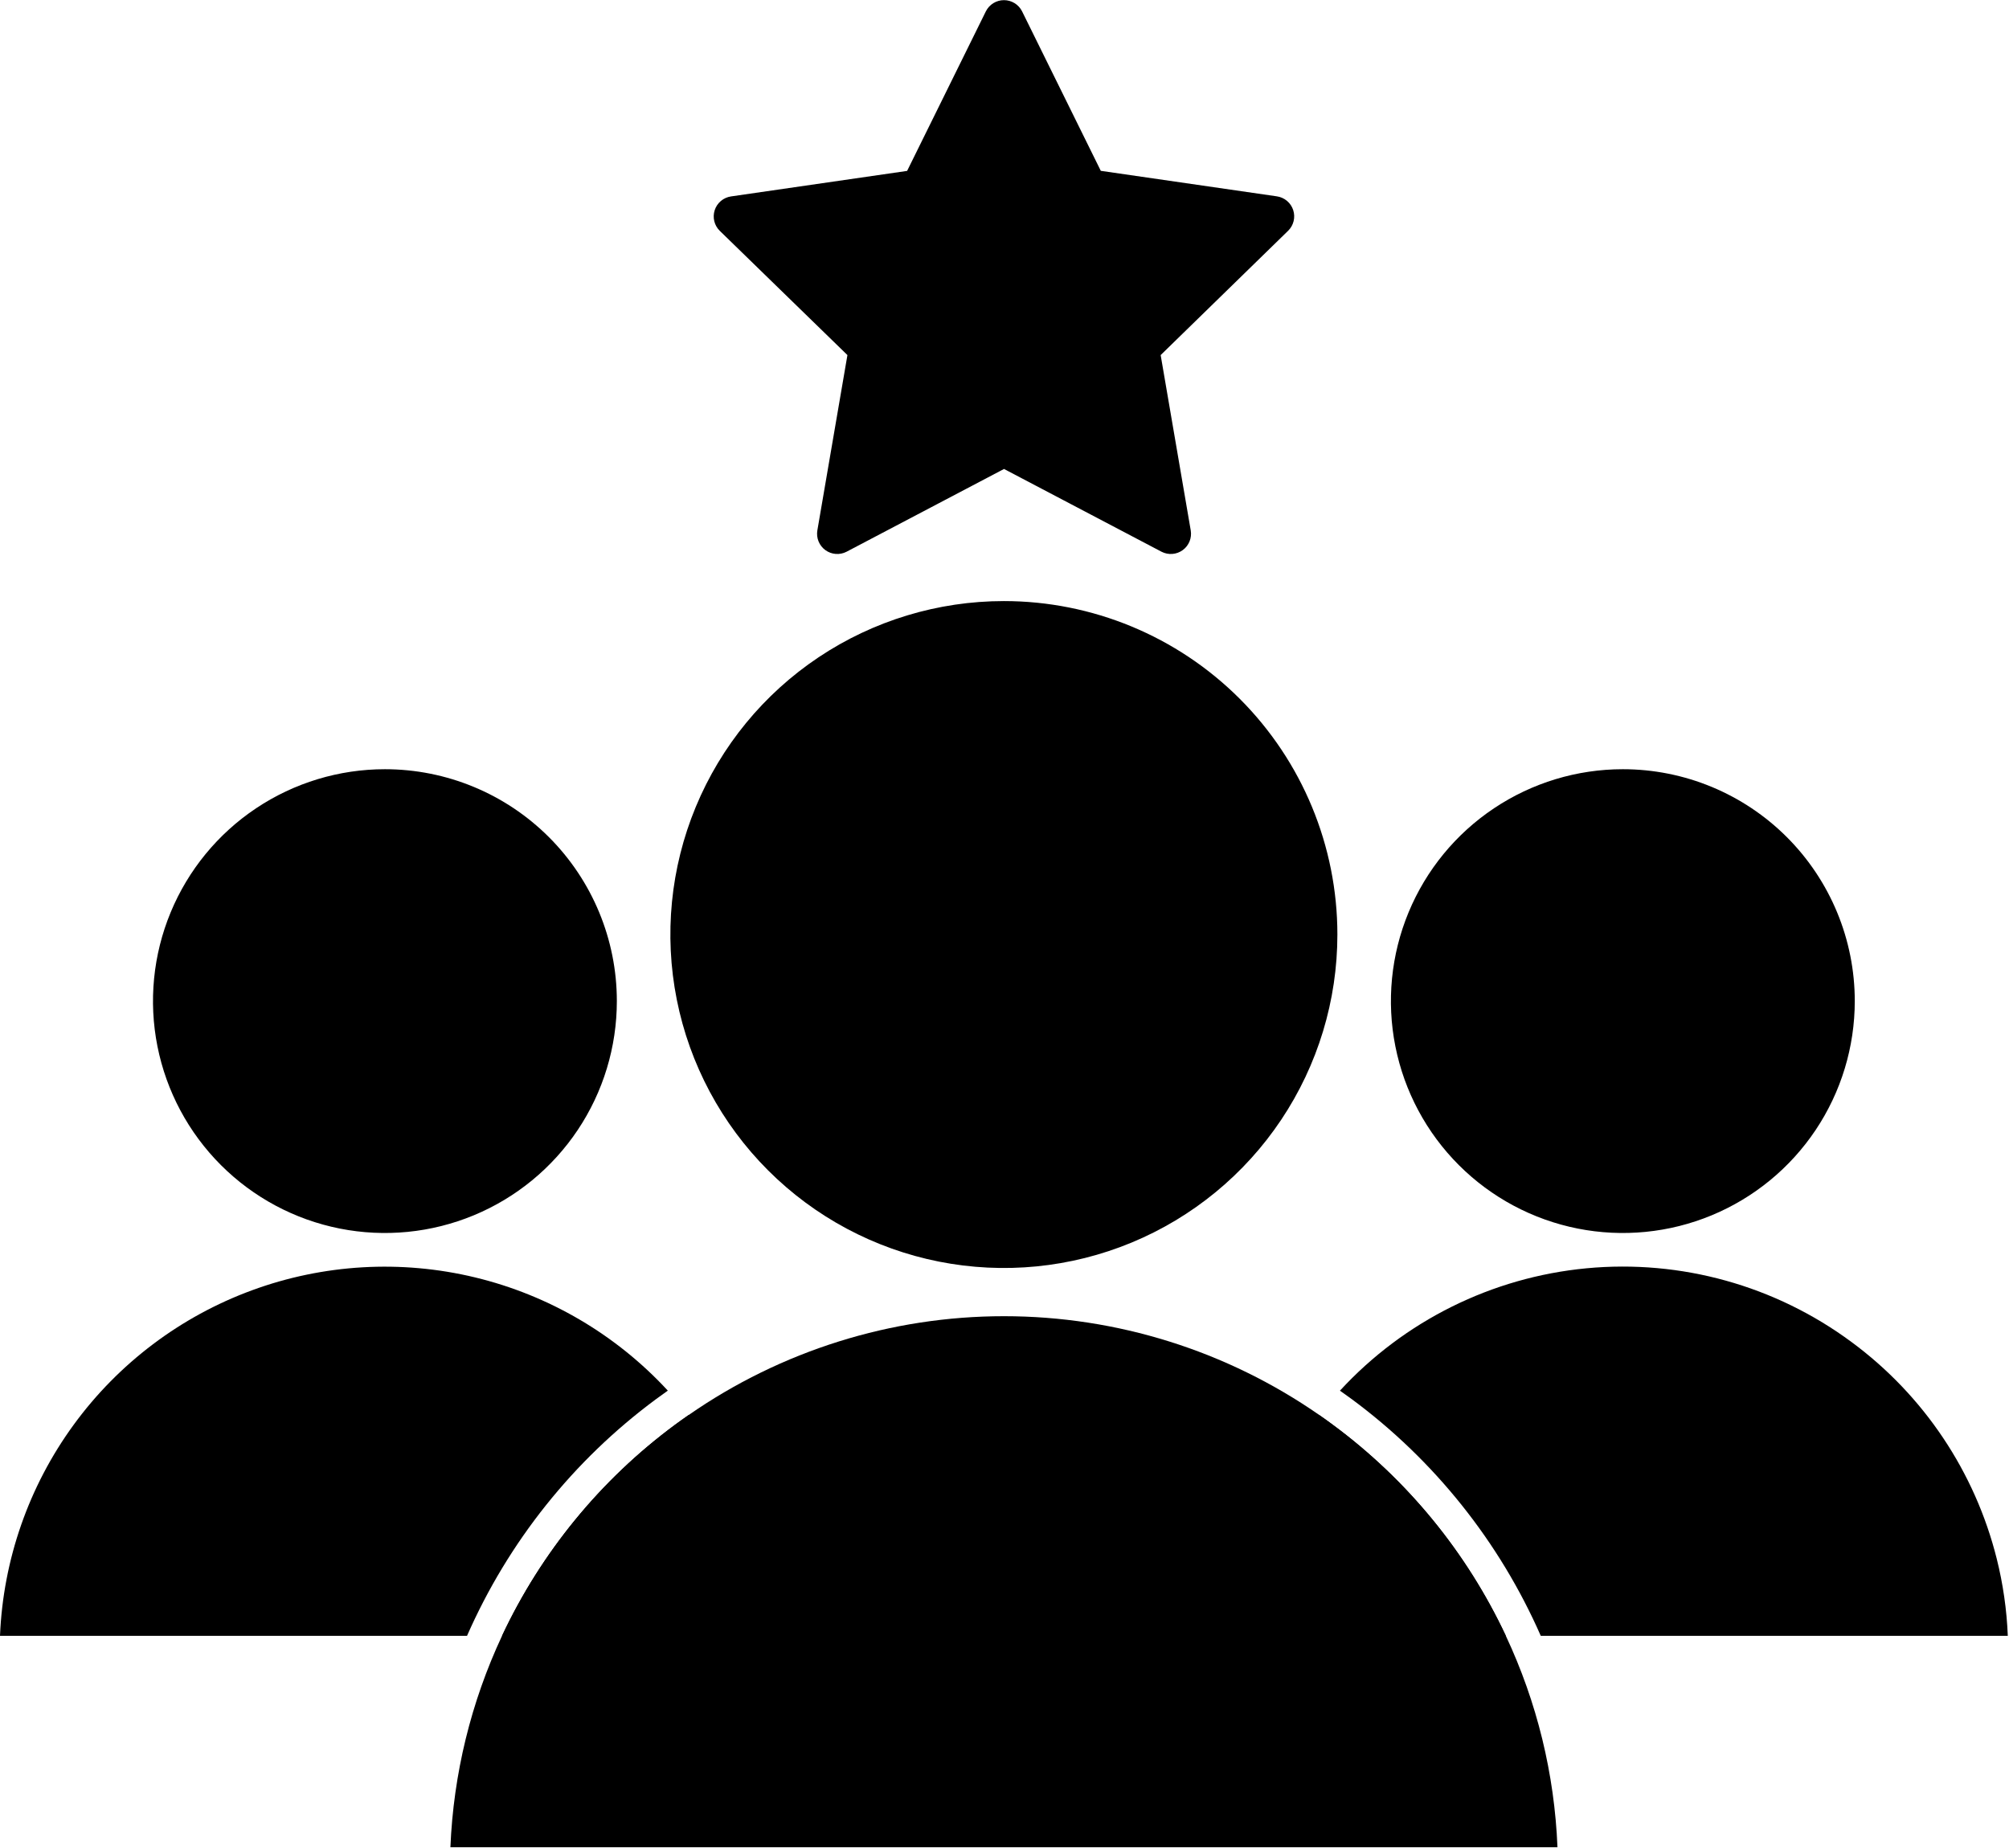 <svg width="551" height="507" viewBox="0 0 551 507" fill="none" xmlns="http://www.w3.org/2000/svg">
<g clip-path="url(#clip0_381_387)">
<path d="M183.16 381.46C182.06 382.23 180.97 383.02 179.89 383.82C157.265 400.572 139.409 422.944 128.09 448.72H0C0.862 427.857 7.888 407.718 20.191 390.847C32.493 373.975 49.521 361.129 69.121 353.932C88.722 346.734 110.017 345.507 130.314 350.407C150.612 355.307 169.001 366.113 183.16 381.46Z" fill="black"/>
<path d="M211.14 448.72H137.69C148.451 425.798 164.743 405.911 185.1 390.85C186.34 389.93 187.59 389.04 188.86 388.16C197.97 399.793 204.529 413.214 208.11 427.55C209.844 434.484 210.859 441.578 211.14 448.72Z" fill="black"/>
<path d="M169.18 274.6C169.182 287.181 165.453 299.481 158.465 309.943C151.476 320.404 141.542 328.559 129.919 333.375C118.296 338.191 105.506 339.452 93.166 336.999C80.827 334.546 69.492 328.488 60.594 319.593C51.697 310.697 45.638 299.363 43.183 287.023C40.728 274.684 41.987 261.894 46.801 250.27C51.615 238.646 59.768 228.711 70.229 221.721C80.69 214.731 92.989 211 105.57 211C122.439 211 138.617 217.7 150.546 229.627C162.474 241.554 169.177 257.731 169.18 274.6Z" fill="black"/>
<path d="M413 448.72H339.52C340.432 426.699 348.228 405.518 361.81 388.16C363.08 389.04 364.32 389.94 365.55 390.85C385.926 405.902 402.233 425.79 413 448.72Z" fill="black"/>
<path d="M550.67 448.72H422.58C411.261 422.936 393.397 400.559 370.76 383.81C369.68 383.01 368.59 382.23 367.5 381.47C385.122 362.318 409.207 350.361 435.116 347.902C461.026 345.443 486.929 352.655 507.84 368.15C527.595 382.732 541.663 403.732 547.63 427.55C549.367 434.483 550.386 441.578 550.67 448.72Z" fill="black"/>
<path d="M508.7 274.6C508.702 287.181 504.973 299.481 497.985 309.943C490.996 320.404 481.062 328.559 469.439 333.375C457.816 338.191 445.026 339.452 432.686 336.999C420.347 334.546 409.012 328.488 400.114 319.593C391.217 310.697 385.158 299.363 382.703 287.023C380.248 274.684 381.507 261.894 386.321 250.27C391.135 238.646 399.288 228.711 409.749 221.721C420.21 214.731 432.509 211 445.09 211C453.443 210.999 461.714 212.643 469.432 215.838C477.149 219.034 484.162 223.719 490.068 229.624C495.975 235.53 500.661 242.542 503.858 250.259C507.055 257.976 508.7 266.247 508.7 274.6Z" fill="black"/>
<path d="M427.14 506.72H123.53C124.358 486.639 129.171 466.923 137.69 448.72C148.451 425.798 164.743 405.911 185.1 390.85C186.34 389.93 187.59 389.04 188.86 388.16C214.25 370.506 244.435 361.043 275.36 361.043C306.285 361.043 336.47 370.506 361.86 388.16C363.13 389.04 364.37 389.94 365.6 390.85C385.957 405.908 402.247 425.796 413 448.72C421.543 466.915 426.358 486.636 427.16 506.72H427.14Z" fill="black"/>
<path d="M366.8 256.34C366.802 274.431 361.439 292.117 351.389 307.161C341.34 322.204 327.055 333.93 310.341 340.854C293.627 347.779 275.235 349.592 257.491 346.064C239.747 342.535 223.448 333.824 210.654 321.032C197.861 308.241 189.148 291.942 185.618 274.198C182.088 256.455 183.899 238.063 190.822 221.348C197.745 204.634 209.468 190.347 224.511 180.296C239.553 170.245 257.238 164.88 275.33 164.88C299.588 164.88 322.852 174.515 340.005 191.667C357.159 208.819 366.797 232.082 366.8 256.34Z" fill="black"/>
<path d="M280.31 3.09L301.91 46.86L350.21 53.86C351.233 54.008 352.194 54.441 352.985 55.107C353.775 55.773 354.363 56.647 354.682 57.631C355.002 58.614 355.04 59.667 354.792 60.67C354.544 61.674 354.02 62.588 353.28 63.31L318.33 97.4L326.58 145.51C326.75 146.524 326.634 147.565 326.246 148.516C325.858 149.468 325.213 150.293 324.383 150.899C323.552 151.505 322.57 151.868 321.545 151.948C320.521 152.027 319.494 151.82 318.58 151.35L275.37 128.64L232.17 151.35C231.256 151.82 230.23 152.027 229.205 151.948C228.18 151.868 227.198 151.505 226.368 150.899C225.537 150.293 224.892 149.468 224.504 148.516C224.116 147.565 224 146.524 224.17 145.51L232.42 97.4L197.42 63.33C196.68 62.608 196.156 61.694 195.908 60.691C195.66 59.687 195.698 58.634 196.018 57.651C196.337 56.667 196.925 55.793 197.716 55.127C198.506 54.461 199.467 54.029 200.49 53.88L248.79 46.88L270.39 3.11C270.85 2.189 271.557 1.415 272.432 0.872C273.306 0.33 274.315 0.042 275.344 0.04C276.373 0.038 277.382 0.322 278.259 0.861C279.136 1.399 279.846 2.171 280.31 3.09Z" fill="black"/>
</g>
<defs>
<clipPath id="clip0_381_387">
<rect width="550.67" height="506.72" fill="white"/>
</clipPath>
</defs>
</svg>

